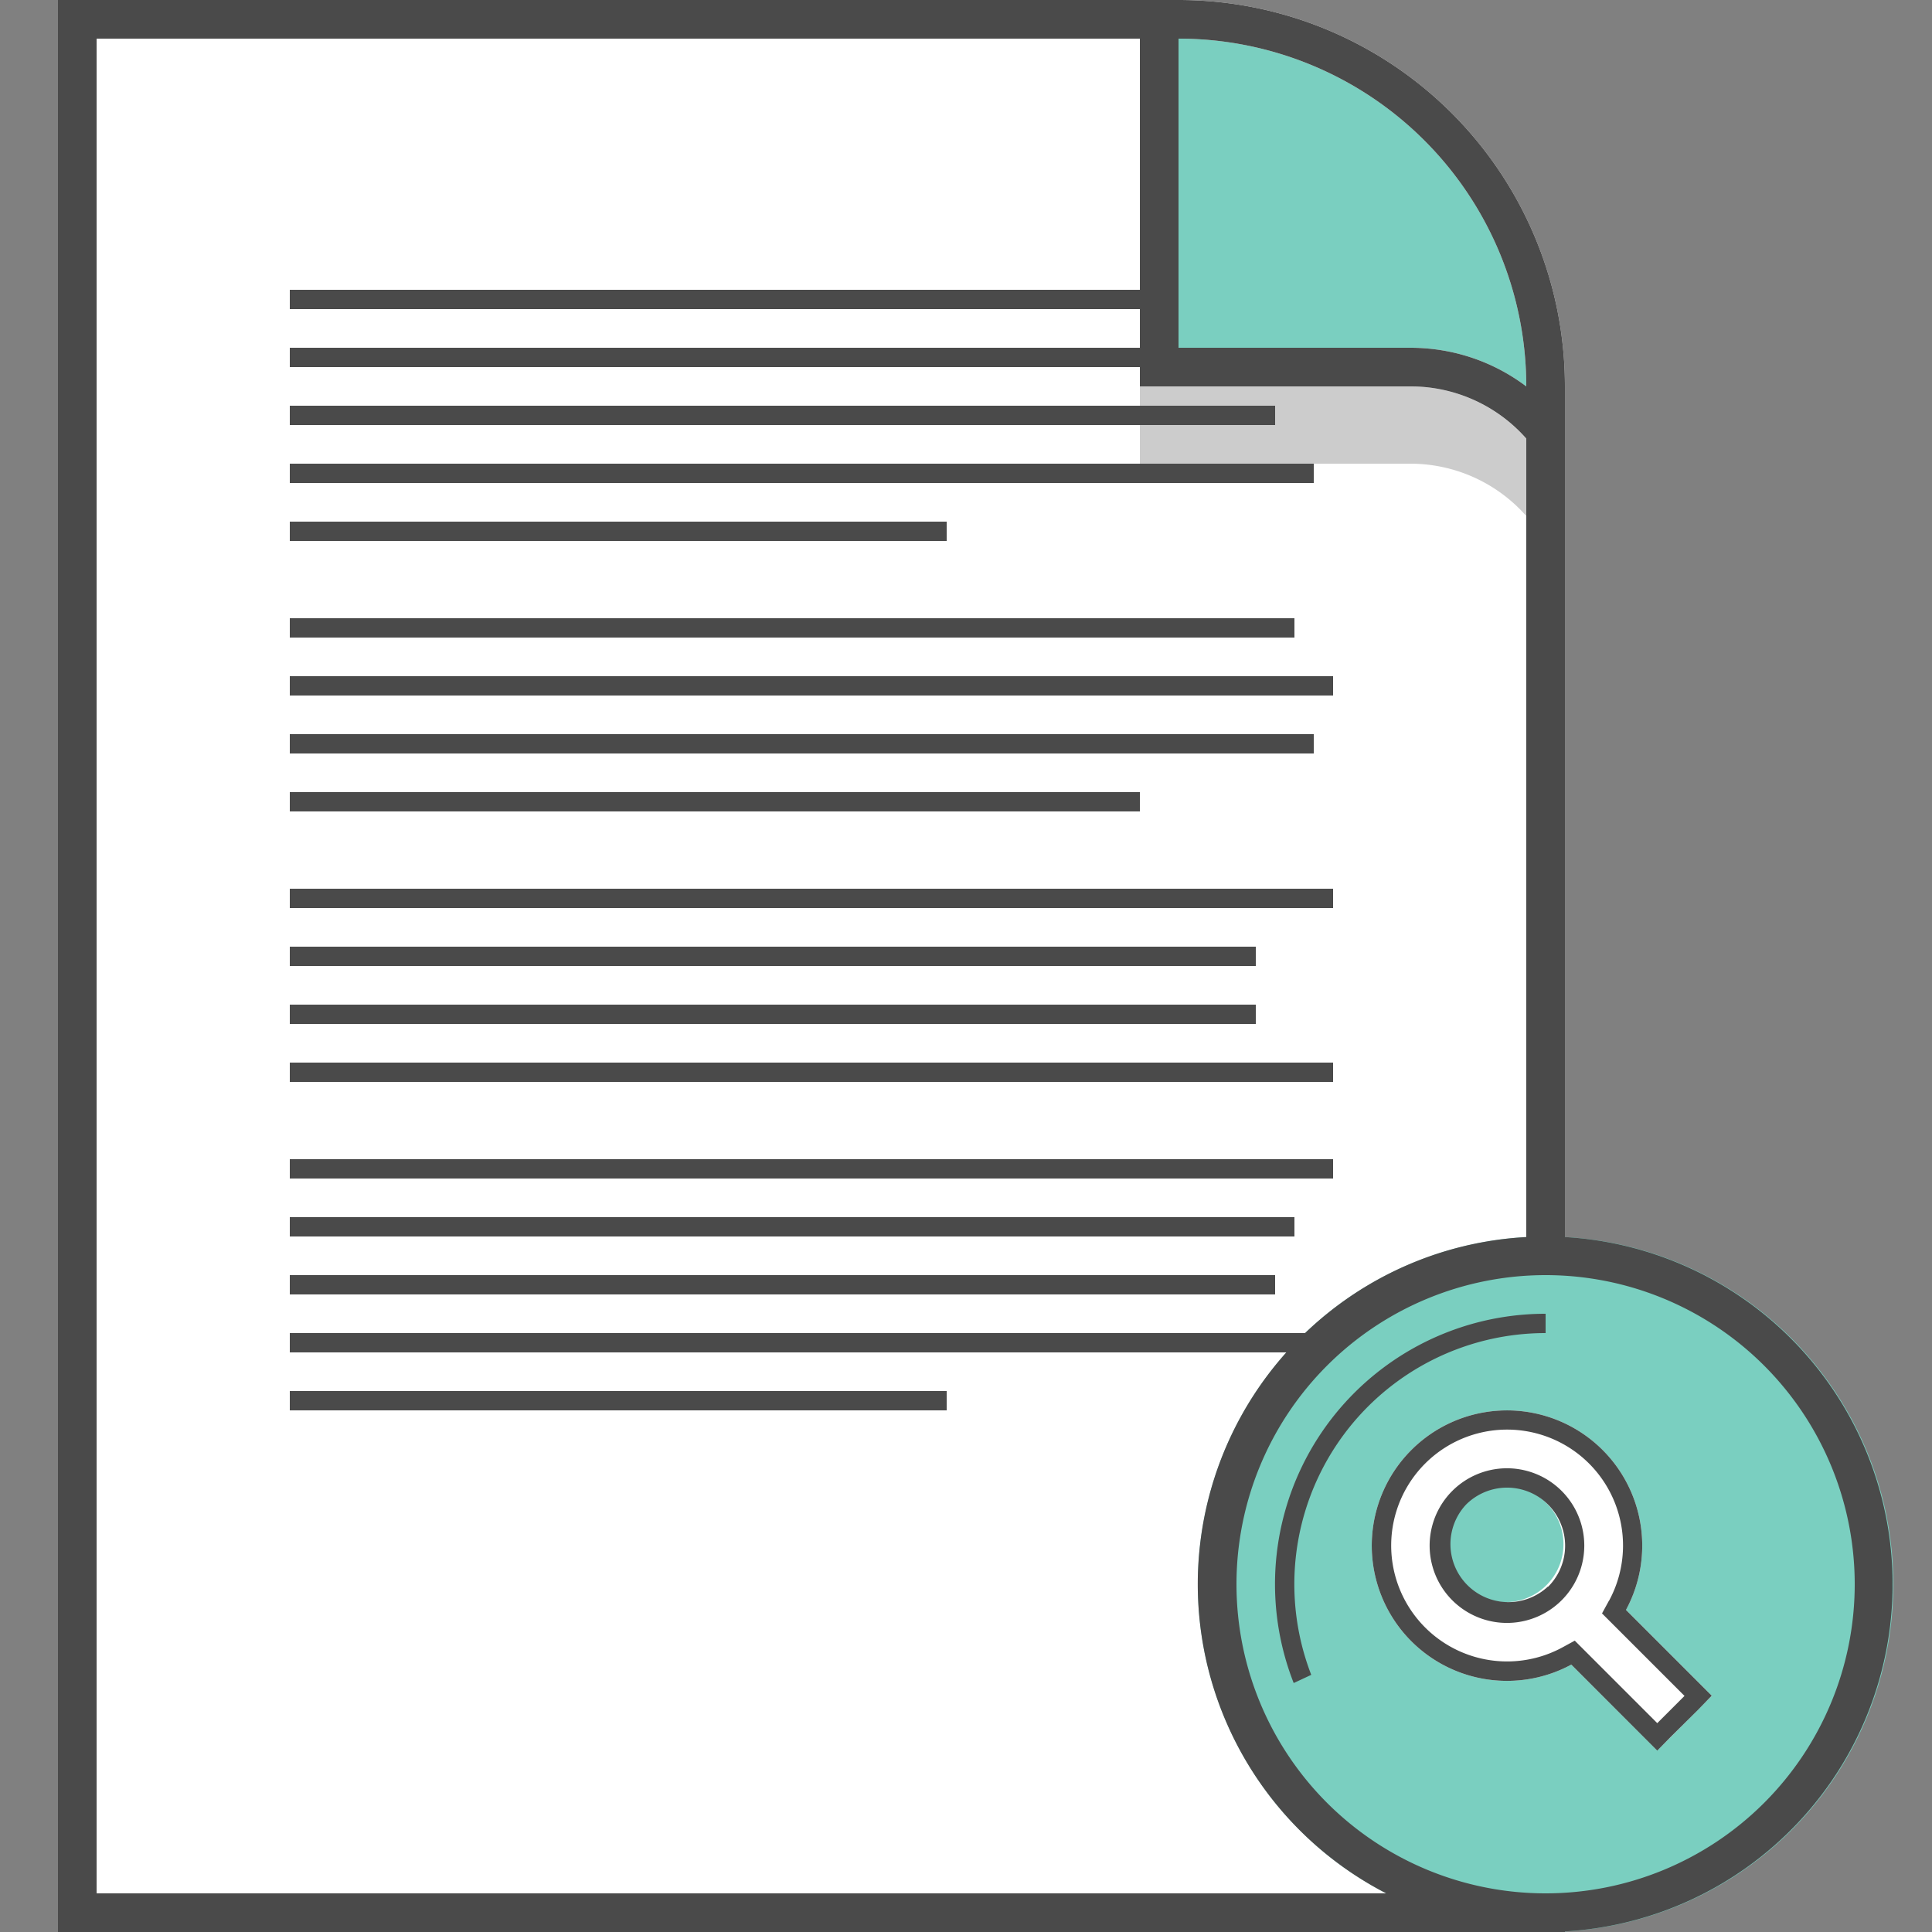 <svg xmlns="http://www.w3.org/2000/svg" width="100" height="100" viewBox="0 0 100 100" class="heroicon-document-search heroicon heroicons-lg">
    <rect x="0" y="0" width="100" height="100" fill="#808080" stroke="none"/>
    <path class="heroicon-document-search-page heroicon-component-fill" fill="#FFFFFF" d="M3 0v100h78V20A20 20 0 0 0 61 0H3z"></path>
    <path class="heroicon-document-search-fold heroicon-component-accent heroicon-component-fill" fill="#7ACFC0" d="M79 20A18 18 0 0 0 61 2v16h12c2.25 0 4.33.74 6 2z"></path>
    <circle class="heroicon-document-search-circle heroicon-component-accent heroicon-component-fill" cx="80" cy="82" r="18" fill="#7ACFC0"></circle>
    <path class="heroicon-document-search-symbol heroicon-component-fill" fill="#FFFFFF" d="M88.6 87.78l-.7.7-1.41 1.42-.71.7-.7-.7-3.75-3.74a7 7 0 1 1 2.83-2.83l3.74 3.74.7.7zm-8.48-9.9a3 3 0 1 0-4.24 4.24 3 3 0 0 0 4.24-4.24z"></path>
    <path class="heroicon-shadows" fill="#000000" d="M81 28v4a8 8 0 0 0-8-8H59v-4h14a8 8 0 0 1 8 8z" opacity=".2"></path>
    <path class="heroicon-outline" fill="#4A4A4A" fill-rule="nonzero" d="M5 0h56a20 20 0 0 1 20 20v44.03a18 18 0 0 1 0 35.94v.03H3V0h2zm66.75 98a18 18 0 0 1-5.17-28H15v-1h52.55c3-2.88 7.02-4.73 11.45-4.97V22.7A7.98 7.98 0 0 0 73 20H59v-1H15v-1h44v-2H15v-1h44V2H5v96h66.75zM61 18h12c2.25 0 4.33.74 6 2A18 18 0 0 0 61 2v16zm35 64a16 16 0 1 0-32 0 16 16 0 0 0 32 0zM66 21v1H15v-1h51zm2 3v1H15v-1h53zm-19 3v1H15v-1h34zm20 33v1H15v-1h54zm-2 3v1H15v-1h52zm-1 3v1H15v-1h51zm-17 6v1H15v-1h34zm18-40v1H15v-1h52zm2 3v1H15v-1h54zm-1 3v1H15v-1h53zm-9 3v1H15v-1h44zm10 5v1H15v-1h54zm-4 3v1H15v-1h50zm0 3v1H15v-1h50zm4 3v1H15v-1h54zm-2.04 32.11A14 14 0 0 1 80 68v1a13 13 0 0 0-12.13 17.69l-.9.42zm14.37-.95a7 7 0 1 1 2.83-2.83l3.74 3.74.7.7-.7.72-1.41 1.4-.71.72-4.45-4.45zm1.95-3.3a6 6 0 1 0-2.43 2.42l.66-.36.53.53 3.74 3.74 1.41-1.41-3.74-3.74-.53-.53.36-.66zm-2.45-.03a4 4 0 1 1-5.66-5.66 4 4 0 0 1 5.66 5.66zm-.7-.7a3 3 0 1 0-4.25-4.25 3 3 0 0 0 4.24 4.24z"></path>
</svg>
